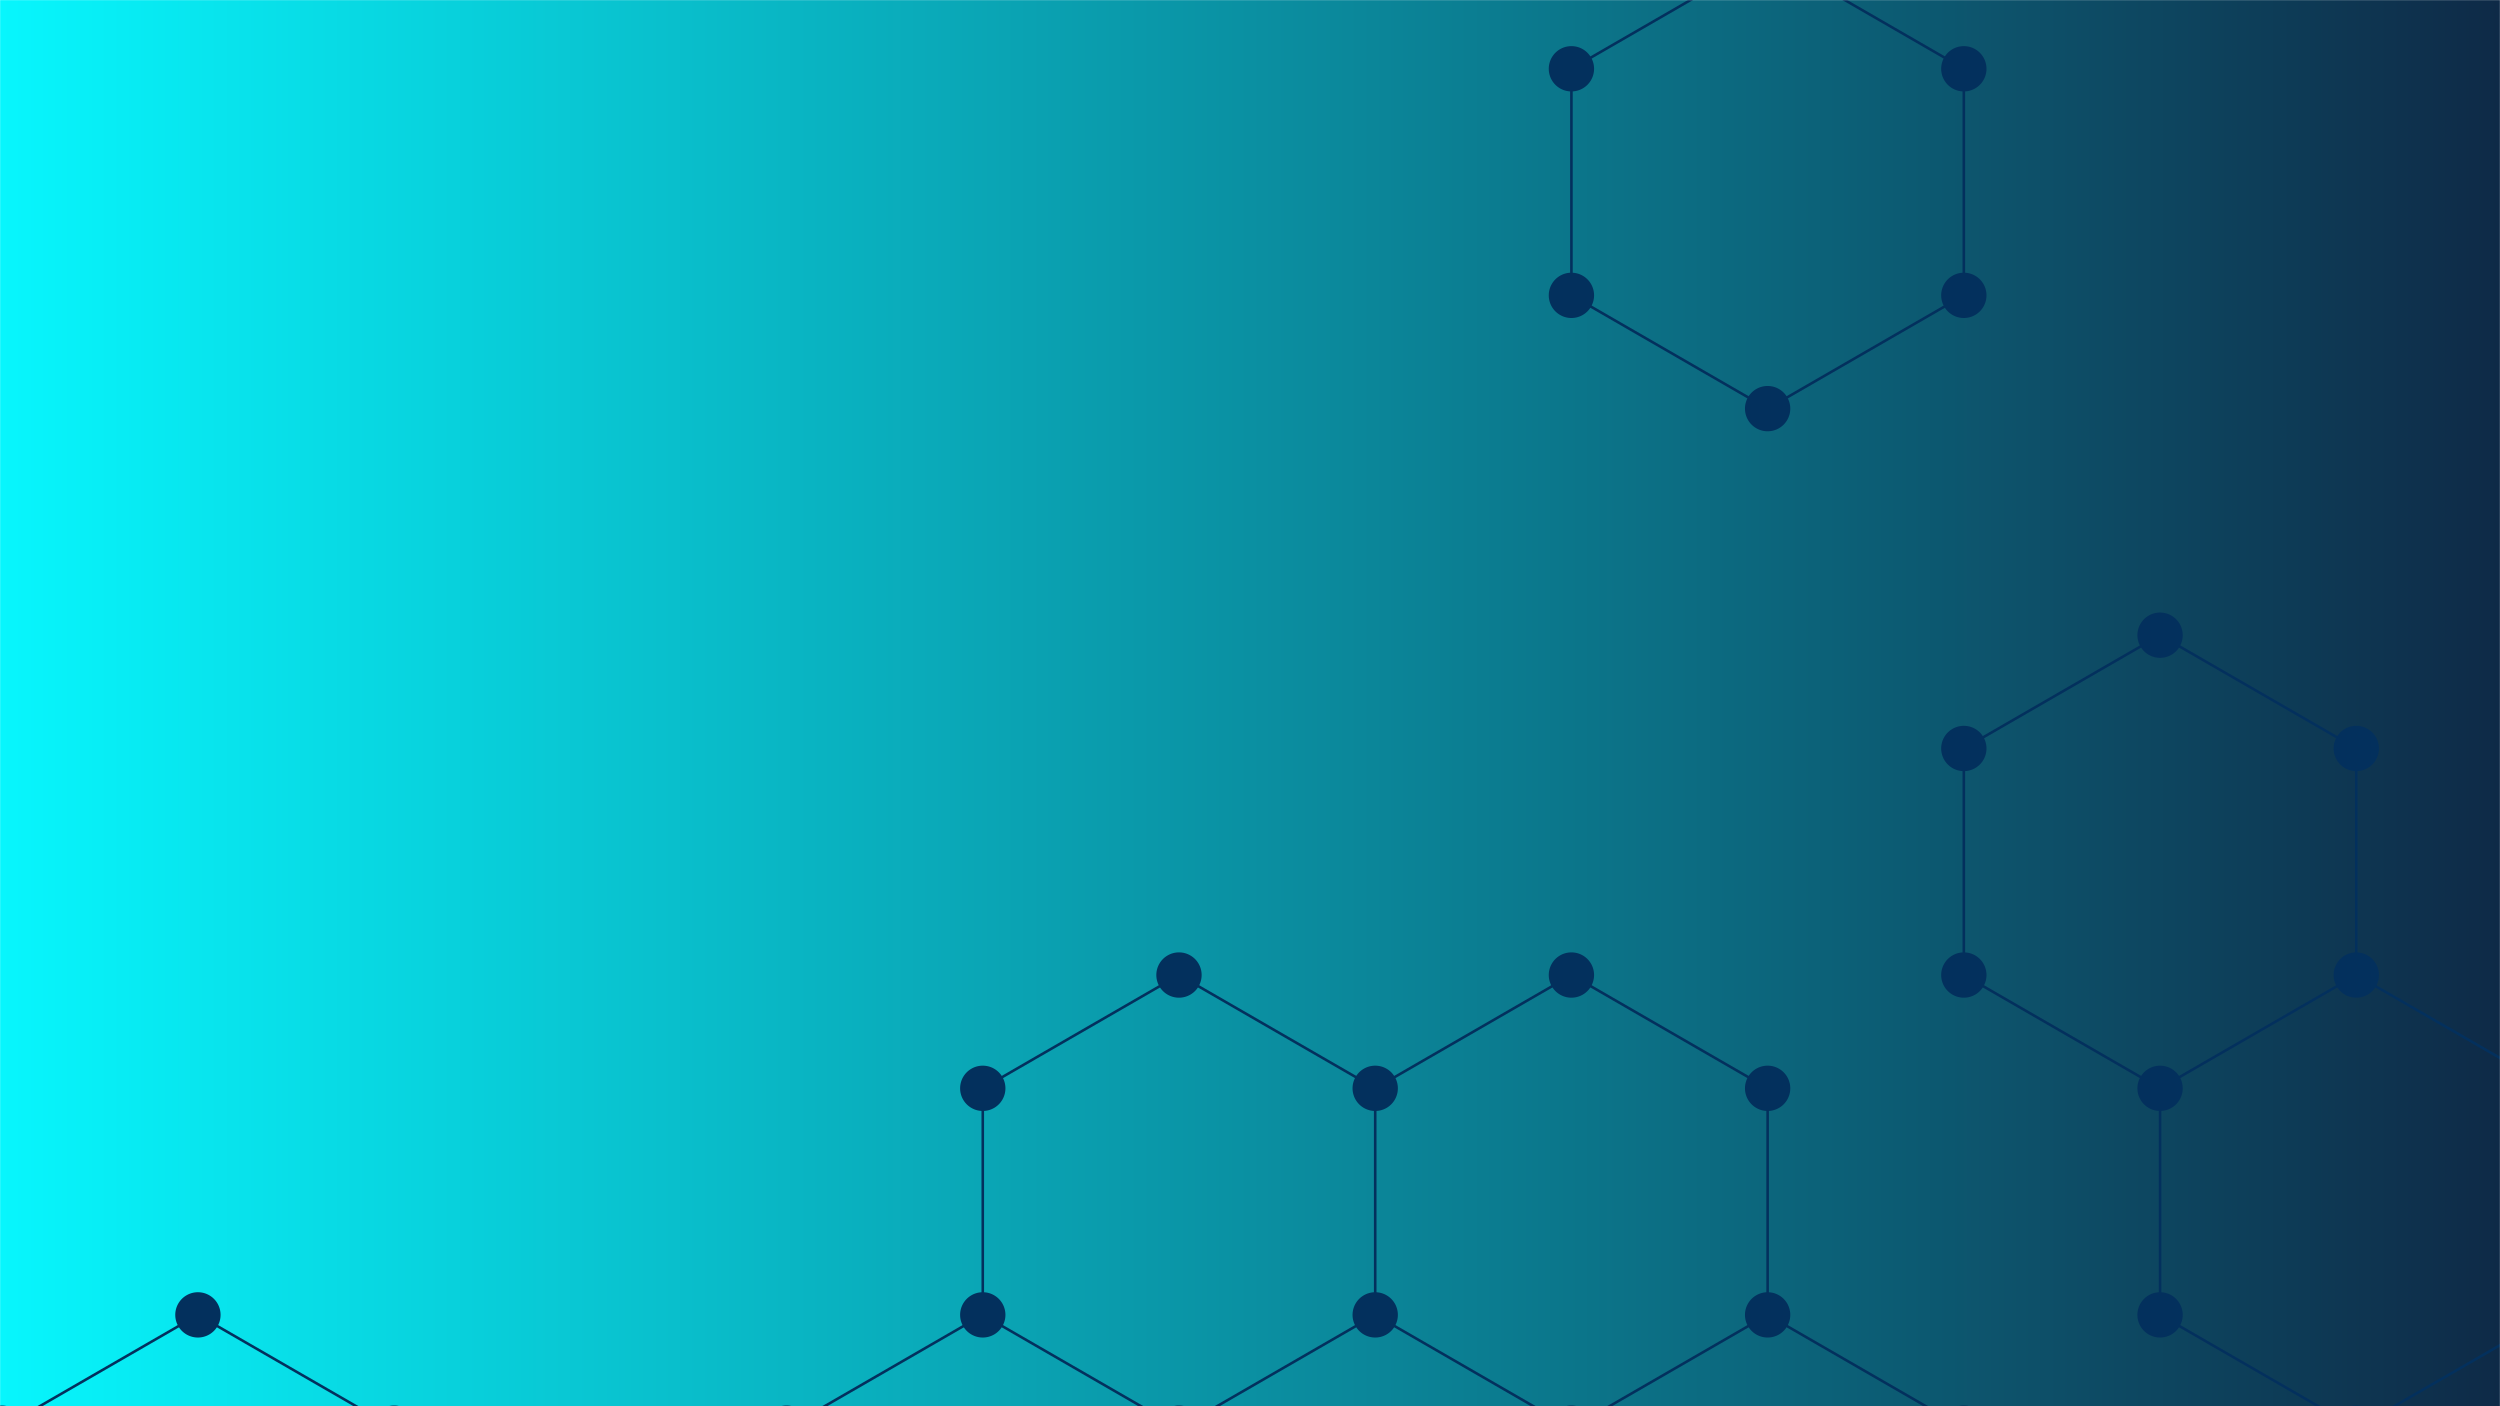 <svg xmlns="http://www.w3.org/2000/svg" version="1.1" xmlns:xlink="http://www.w3.org/1999/xlink" xmlns:svgjs="http://svgjs.dev/svgjs" width="1920" height="1080" preserveAspectRatio="none" viewBox="0 0 1920 1080">
    <g mask="url(&quot;#SvgjsMask1148&quot;)" fill="none">
        <rect width="1920" height="1080" x="0" y="0" fill="url(&quot;#SvgjsLinearGradient1149&quot;)"></rect>
        <path d="M152 1009.83L302.69 1096.83L302.69 1270.83L152 1357.83L1.31 1270.83L1.31 1096.83zM905.46 748.83L1056.16 835.83L1056.16 1009.83L905.46 1096.83L754.77 1009.83L754.77 835.83zM754.77 1009.83L905.46 1096.83L905.46 1270.83L754.77 1357.83L604.08 1270.83L604.08 1096.83zM1206.85 748.83L1357.54 835.83L1357.54 1009.83L1206.85 1096.83L1056.16 1009.83L1056.16 835.83zM1056.16 1009.83L1206.85 1096.83L1206.85 1270.83L1056.16 1357.83L905.46 1270.83L905.46 1096.83zM1357.54 -34.17L1508.23 52.83L1508.23 226.83L1357.54 313.83L1206.85 226.83L1206.85 52.83zM1357.54 1009.83L1508.23 1096.83L1508.23 1270.83L1357.54 1357.83L1206.85 1270.83L1206.85 1096.83zM1658.93 487.83L1809.62 574.83L1809.62 748.83L1658.93 835.83L1508.23 748.83L1508.23 574.83zM1809.62 748.83L1960.31 835.83L1960.31 1009.83L1809.62 1096.83L1658.93 1009.83L1658.93 835.83zM2111.01 748.83L2261.7 835.83L2261.7 1009.83L2111.01 1096.83L1960.31 1009.83L1960.31 835.83z" stroke="#03305d" stroke-width="2"></path>
        <path d="M134.6 1009.83 a17.4 17.4 0 1 0 34.8 0 a17.4 17.4 0 1 0 -34.8 0zM285.29 1096.83 a17.4 17.4 0 1 0 34.8 0 a17.4 17.4 0 1 0 -34.8 0zM285.29 1270.83 a17.4 17.4 0 1 0 34.8 0 a17.4 17.4 0 1 0 -34.8 0zM134.6 1357.83 a17.4 17.4 0 1 0 34.8 0 a17.4 17.4 0 1 0 -34.8 0zM-16.09 1270.83 a17.4 17.4 0 1 0 34.8 0 a17.4 17.4 0 1 0 -34.8 0zM-16.09 1096.83 a17.4 17.4 0 1 0 34.8 0 a17.4 17.4 0 1 0 -34.8 0zM888.06 748.83 a17.4 17.4 0 1 0 34.8 0 a17.4 17.4 0 1 0 -34.8 0zM1038.76 835.83 a17.4 17.4 0 1 0 34.8 0 a17.4 17.4 0 1 0 -34.8 0zM1038.76 1009.83 a17.4 17.4 0 1 0 34.8 0 a17.4 17.4 0 1 0 -34.8 0zM888.06 1096.83 a17.4 17.4 0 1 0 34.8 0 a17.4 17.4 0 1 0 -34.8 0zM737.37 1009.83 a17.4 17.4 0 1 0 34.8 0 a17.4 17.4 0 1 0 -34.8 0zM737.37 835.83 a17.4 17.4 0 1 0 34.8 0 a17.4 17.4 0 1 0 -34.8 0zM888.06 1270.83 a17.4 17.4 0 1 0 34.8 0 a17.4 17.4 0 1 0 -34.8 0zM737.37 1357.83 a17.4 17.4 0 1 0 34.8 0 a17.4 17.4 0 1 0 -34.8 0zM586.68 1270.83 a17.4 17.4 0 1 0 34.8 0 a17.4 17.4 0 1 0 -34.8 0zM586.68 1096.83 a17.4 17.4 0 1 0 34.8 0 a17.4 17.4 0 1 0 -34.8 0zM1189.45 748.83 a17.4 17.4 0 1 0 34.8 0 a17.4 17.4 0 1 0 -34.8 0zM1340.14 835.83 a17.4 17.4 0 1 0 34.8 0 a17.4 17.4 0 1 0 -34.8 0zM1340.14 1009.83 a17.4 17.4 0 1 0 34.8 0 a17.4 17.4 0 1 0 -34.8 0zM1189.45 1096.83 a17.4 17.4 0 1 0 34.8 0 a17.4 17.4 0 1 0 -34.8 0zM1189.45 1270.83 a17.4 17.4 0 1 0 34.8 0 a17.4 17.4 0 1 0 -34.8 0zM1038.76 1357.83 a17.4 17.4 0 1 0 34.8 0 a17.4 17.4 0 1 0 -34.8 0zM1340.14 -34.17 a17.4 17.4 0 1 0 34.8 0 a17.4 17.4 0 1 0 -34.8 0zM1490.83 52.83 a17.4 17.4 0 1 0 34.8 0 a17.4 17.4 0 1 0 -34.8 0zM1490.83 226.83 a17.4 17.4 0 1 0 34.8 0 a17.4 17.4 0 1 0 -34.8 0zM1340.14 313.83 a17.4 17.4 0 1 0 34.8 0 a17.4 17.4 0 1 0 -34.8 0zM1189.45 226.83 a17.4 17.4 0 1 0 34.8 0 a17.4 17.4 0 1 0 -34.8 0zM1189.45 52.83 a17.4 17.4 0 1 0 34.8 0 a17.4 17.4 0 1 0 -34.8 0zM1490.83 1096.83 a17.4 17.4 0 1 0 34.8 0 a17.4 17.4 0 1 0 -34.8 0zM1490.83 1270.83 a17.4 17.4 0 1 0 34.8 0 a17.4 17.4 0 1 0 -34.8 0zM1340.14 1357.83 a17.4 17.4 0 1 0 34.8 0 a17.4 17.4 0 1 0 -34.8 0zM1641.53 487.83 a17.4 17.4 0 1 0 34.8 0 a17.4 17.4 0 1 0 -34.8 0zM1792.22 574.83 a17.4 17.4 0 1 0 34.8 0 a17.4 17.4 0 1 0 -34.8 0zM1792.22 748.83 a17.4 17.4 0 1 0 34.8 0 a17.4 17.4 0 1 0 -34.8 0zM1641.53 835.83 a17.4 17.4 0 1 0 34.8 0 a17.4 17.4 0 1 0 -34.8 0zM1490.83 748.83 a17.4 17.4 0 1 0 34.8 0 a17.4 17.4 0 1 0 -34.8 0zM1490.83 574.83 a17.4 17.4 0 1 0 34.8 0 a17.4 17.4 0 1 0 -34.8 0zM1942.91 835.83 a17.4 17.4 0 1 0 34.8 0 a17.4 17.4 0 1 0 -34.8 0zM1942.91 1009.83 a17.4 17.4 0 1 0 34.8 0 a17.4 17.4 0 1 0 -34.8 0zM1792.22 1096.83 a17.4 17.4 0 1 0 34.8 0 a17.4 17.4 0 1 0 -34.8 0zM1641.53 1009.83 a17.4 17.4 0 1 0 34.8 0 a17.4 17.4 0 1 0 -34.8 0zM2093.61 748.83 a17.4 17.4 0 1 0 34.8 0 a17.4 17.4 0 1 0 -34.8 0zM2244.3 835.83 a17.4 17.4 0 1 0 34.8 0 a17.4 17.4 0 1 0 -34.8 0zM2244.3 1009.83 a17.4 17.4 0 1 0 34.8 0 a17.4 17.4 0 1 0 -34.8 0zM2093.61 1096.83 a17.4 17.4 0 1 0 34.8 0 a17.4 17.4 0 1 0 -34.8 0z" fill="#03305d"></path>
        <path d="M28.06 -9.33L71.36 15.67L71.36 65.67L28.06 90.67L-15.24 65.67L-15.24 15.67zM28.06 290.67L71.36 315.67L71.36 365.67L28.06 390.67L-15.24 365.67L-15.24 315.67zM71.36 515.67L114.67 540.67L114.67 590.67L71.36 615.67L28.06 590.67L28.06 540.67zM28.06 590.67L71.36 615.67L71.36 665.67L28.06 690.67L-15.24 665.67L-15.24 615.67zM71.36 665.67L114.67 690.67L114.67 740.67L71.36 765.67L28.06 740.67L28.06 690.67zM28.06 740.67L71.36 765.67L71.36 815.67L28.06 840.67L-15.24 815.67L-15.24 765.67zM28.06 890.67L71.36 915.67L71.36 965.67L28.06 990.67L-15.24 965.67L-15.24 915.67zM71.36 965.67L114.67 990.67L114.67 1040.67L71.36 1065.67L28.06 1040.67L28.06 990.67zM28.06 1040.67L71.36 1065.67L71.36 1115.67L28.06 1140.67L-15.24 1115.67L-15.24 1065.67zM114.67 -9.33L157.97 15.67L157.97 65.67L114.67 90.67L71.36 65.67L71.36 15.67zM157.97 65.67L201.27 90.67L201.27 140.67L157.97 165.67L114.67 140.67L114.67 90.67zM157.97 215.67L201.27 240.67L201.27 290.67L157.97 315.67L114.67 290.67L114.67 240.67zM114.67 290.67L157.97 315.67L157.97 365.67L114.67 390.67L71.36 365.67L71.36 315.67zM157.97 515.67L201.27 540.67L201.27 590.67L157.97 615.67L114.67 590.67L114.67 540.67zM157.97 665.67L201.27 690.67L201.27 740.67L157.97 765.67L114.67 740.67L114.67 690.67zM157.97 965.67L201.27 990.67L201.27 1040.67L157.97 1065.67L114.67 1040.67L114.67 990.67zM201.27 -9.33L244.57 15.67L244.57 65.67L201.27 90.67L157.97 65.67L157.97 15.67zM201.27 140.67L244.57 165.67L244.57 215.67L201.27 240.67L157.97 215.67L157.97 165.67zM244.57 365.67L287.88 390.67L287.88 440.67L244.57 465.67L201.27 440.67L201.27 390.67zM201.27 440.67L244.57 465.67L244.57 515.67L201.27 540.67L157.97 515.67L157.97 465.67zM201.27 590.67L244.57 615.67L244.57 665.67L201.27 690.67L157.97 665.67L157.97 615.67zM244.57 965.67L287.88 990.67L287.88 1040.67L244.57 1065.67L201.27 1040.67L201.27 990.67zM287.88 290.67L331.18 315.67L331.18 365.67L287.88 390.67L244.57 365.67L244.57 315.67zM331.18 365.67L374.48 390.67L374.48 440.67L331.18 465.67L287.88 440.67L287.88 390.67zM287.88 440.67L331.18 465.67L331.18 515.67L287.88 540.67L244.57 515.67L244.57 465.67zM287.88 590.67L331.18 615.67L331.18 665.67L287.88 690.67L244.57 665.67L244.57 615.67zM331.18 965.67L374.48 990.67L374.48 1040.67L331.18 1065.67L287.88 1040.67L287.88 990.67zM374.48 -9.33L417.78 15.67L417.78 65.67L374.48 90.67L331.18 65.67L331.18 15.67zM417.78 365.67L461.09 390.67L461.09 440.67L417.78 465.67L374.48 440.67L374.48 390.67zM374.48 740.67L417.78 765.67L417.78 815.67L374.48 840.67L331.18 815.67L331.18 765.67zM504.39 65.67L547.69 90.67L547.69 140.67L504.39 165.67L461.09 140.67L461.09 90.67zM461.09 290.67L504.39 315.67L504.39 365.67L461.09 390.67L417.78 365.67L417.78 315.67zM504.39 515.67L547.69 540.67L547.69 590.67L504.39 615.67L461.09 590.67L461.09 540.67zM461.09 590.67L504.39 615.67L504.39 665.67L461.09 690.67L417.78 665.67L417.78 615.67zM461.09 740.67L504.39 765.67L504.39 815.67L461.09 840.67L417.78 815.67L417.78 765.67zM504.39 965.67L547.69 990.67L547.69 1040.67L504.39 1065.67L461.09 1040.67L461.09 990.67zM461.09 1040.67L504.39 1065.67L504.39 1115.67L461.09 1140.67L417.78 1115.67L417.78 1065.67zM547.69 -9.33L590.99 15.67L590.99 65.67L547.69 90.67L504.39 65.67L504.39 15.67zM590.99 515.67L634.29 540.67L634.29 590.67L590.99 615.67L547.69 590.67L547.69 540.67zM547.69 740.67L590.99 765.67L590.99 815.67L547.69 840.67L504.39 815.67L504.39 765.67zM590.99 815.67L634.29 840.67L634.29 890.67L590.99 915.67L547.69 890.67L547.69 840.67zM634.29 440.67L677.6 465.67L677.6 515.67L634.29 540.67L590.99 515.67L590.99 465.67zM720.9 140.67L764.2 165.67L764.2 215.67L720.9 240.67L677.6 215.67L677.6 165.67zM720.9 290.67L764.2 315.67L764.2 365.67L720.9 390.67L677.6 365.67L677.6 315.67zM764.2 365.67L807.5 390.67L807.5 440.67L764.2 465.67L720.9 440.67L720.9 390.67zM720.9 440.67L764.2 465.67L764.2 515.67L720.9 540.67L677.6 515.67L677.6 465.67zM720.9 590.67L764.2 615.67L764.2 665.67L720.9 690.67L677.6 665.67L677.6 615.67zM764.2 665.67L807.5 690.67L807.5 740.67L764.2 765.67L720.9 740.67L720.9 690.67zM720.9 740.67L764.2 765.67L764.2 815.67L720.9 840.67L677.6 815.67L677.6 765.67zM764.2 965.67L807.5 990.67L807.5 1040.67L764.2 1065.67L720.9 1040.67L720.9 990.67zM720.9 1040.67L764.2 1065.67L764.2 1115.67L720.9 1140.67L677.6 1115.67L677.6 1065.67zM850.81 515.67L894.11 540.67L894.11 590.67L850.81 615.67L807.5 590.67L807.5 540.67zM807.5 740.67L850.81 765.67L850.81 815.67L807.5 840.67L764.2 815.67L764.2 765.67zM807.5 890.67L850.81 915.67L850.81 965.67L807.5 990.67L764.2 965.67L764.2 915.67zM850.81 965.67L894.11 990.67L894.11 1040.67L850.81 1065.67L807.5 1040.67L807.5 990.67zM894.11 140.67L937.41 165.67L937.41 215.67L894.11 240.67L850.81 215.67L850.81 165.67zM937.41 215.67L980.72 240.67L980.72 290.67L937.41 315.67L894.11 290.67L894.11 240.67zM937.41 365.67L980.72 390.67L980.72 440.67L937.41 465.67L894.11 440.67L894.11 390.67zM894.11 440.67L937.41 465.67L937.41 515.67L894.11 540.67L850.81 515.67L850.81 465.67zM937.41 515.67L980.72 540.67L980.72 590.67L937.41 615.67L894.11 590.67L894.11 540.67zM894.11 590.67L937.41 615.67L937.41 665.67L894.11 690.67L850.81 665.67L850.81 615.67zM894.11 740.67L937.41 765.67L937.41 815.67L894.11 840.67L850.81 815.67L850.81 765.67zM937.41 965.67L980.72 990.67L980.72 1040.67L937.41 1065.67L894.11 1040.67L894.11 990.67zM894.11 1040.67L937.41 1065.67L937.41 1115.67L894.11 1140.67L850.81 1115.67L850.81 1065.67zM1024.02 65.67L1067.32 90.67L1067.32 140.67L1024.02 165.67L980.72 140.67L980.72 90.67zM980.72 140.67L1024.02 165.67L1024.02 215.67L980.72 240.67L937.41 215.67L937.41 165.67zM1024.02 215.67L1067.32 240.67L1067.32 290.67L1024.02 315.67L980.72 290.67L980.72 240.67zM980.72 290.67L1024.02 315.67L1024.02 365.67L980.72 390.67L937.41 365.67L937.41 315.67zM1024.02 515.67L1067.32 540.67L1067.32 590.67L1024.02 615.67L980.72 590.67L980.72 540.67zM1024.02 665.67L1067.32 690.67L1067.32 740.67L1024.02 765.67L980.72 740.67L980.72 690.67zM1024.02 965.67L1067.32 990.67L1067.32 1040.67L1024.02 1065.67L980.72 1040.67L980.72 990.67zM980.72 1040.67L1024.02 1065.67L1024.02 1115.67L980.72 1140.67L937.41 1115.67L937.41 1065.67zM1110.62 365.67L1153.92 390.67L1153.92 440.67L1110.62 465.67L1067.32 440.67L1067.32 390.67zM1067.32 440.67L1110.62 465.67L1110.62 515.67L1067.32 540.67L1024.02 515.67L1024.02 465.67zM1110.62 515.67L1153.92 540.67L1153.92 590.67L1110.62 615.67L1067.32 590.67L1067.32 540.67zM1110.62 665.67L1153.92 690.67L1153.92 740.67L1110.62 765.67L1067.32 740.67L1067.32 690.67zM1110.62 815.67L1153.92 840.67L1153.92 890.67L1110.62 915.67L1067.32 890.67L1067.32 840.67zM1110.62 965.67L1153.92 990.67L1153.92 1040.67L1110.62 1065.67L1067.32 1040.67L1067.32 990.67zM1067.32 1040.67L1110.62 1065.67L1110.62 1115.67L1067.32 1140.67L1024.02 1115.67L1024.02 1065.67zM1197.23 65.67L1240.53 90.67L1240.53 140.67L1197.23 165.67L1153.92 140.67L1153.92 90.67zM1153.92 440.67L1197.23 465.67L1197.23 515.67L1153.92 540.67L1110.62 515.67L1110.62 465.67zM1197.23 515.67L1240.53 540.67L1240.53 590.67L1197.23 615.67L1153.92 590.67L1153.92 540.67zM1153.92 740.67L1197.23 765.67L1197.23 815.67L1153.92 840.67L1110.62 815.67L1110.62 765.67zM1197.23 965.67L1240.53 990.67L1240.53 1040.67L1197.23 1065.67L1153.92 1040.67L1153.92 990.67zM1153.92 1040.67L1197.23 1065.67L1197.23 1115.67L1153.92 1140.67L1110.62 1115.67L1110.62 1065.67zM1283.83 215.67L1327.13 240.67L1327.13 290.67L1283.83 315.67L1240.53 290.67L1240.53 240.67zM1240.53 590.67L1283.83 615.67L1283.83 665.67L1240.53 690.67L1197.23 665.67L1197.23 615.67zM1283.83 665.67L1327.13 690.67L1327.13 740.67L1283.83 765.67L1240.53 740.67L1240.53 690.67zM1283.83 815.67L1327.13 840.67L1327.13 890.67L1283.83 915.67L1240.53 890.67L1240.53 840.67zM1370.44 365.67L1413.74 390.67L1413.74 440.67L1370.44 465.67L1327.13 440.67L1327.13 390.67zM1370.44 515.67L1413.74 540.67L1413.74 590.67L1370.44 615.67L1327.13 590.67L1327.13 540.67zM1370.44 665.67L1413.74 690.67L1413.74 740.67L1370.44 765.67L1327.13 740.67L1327.13 690.67zM1370.44 965.67L1413.74 990.67L1413.74 1040.67L1370.44 1065.67L1327.13 1040.67L1327.13 990.67zM1413.74 -9.33L1457.04 15.67L1457.04 65.67L1413.74 90.67L1370.44 65.67L1370.44 15.67zM1457.04 365.67L1500.35 390.67L1500.35 440.67L1457.04 465.67L1413.74 440.67L1413.74 390.67zM1413.74 590.67L1457.04 615.67L1457.04 665.67L1413.74 690.67L1370.44 665.67L1370.44 615.67zM1457.04 665.67L1500.35 690.67L1500.35 740.67L1457.04 765.67L1413.74 740.67L1413.74 690.67zM1413.74 740.67L1457.04 765.67L1457.04 815.67L1413.74 840.67L1370.44 815.67L1370.44 765.67zM1500.35 -9.33L1543.65 15.67L1543.65 65.67L1500.35 90.67L1457.04 65.67L1457.04 15.67zM1500.35 290.67L1543.65 315.67L1543.65 365.67L1500.35 390.67L1457.04 365.67L1457.04 315.67zM1543.65 815.67L1586.95 840.67L1586.95 890.67L1543.65 915.67L1500.35 890.67L1500.35 840.67zM1586.95 -9.33L1630.25 15.67L1630.25 65.67L1586.95 90.67L1543.65 65.67L1543.65 15.67zM1586.95 290.67L1630.25 315.67L1630.25 365.67L1586.95 390.67L1543.65 365.67L1543.65 315.67zM1630.25 365.67L1673.56 390.67L1673.56 440.67L1630.25 465.67L1586.95 440.67L1586.95 390.67zM1586.95 440.67L1630.25 465.67L1630.25 515.67L1586.95 540.67L1543.65 515.67L1543.65 465.67zM1586.95 740.67L1630.25 765.67L1630.25 815.67L1586.95 840.67L1543.65 815.67L1543.65 765.67zM1630.25 965.67L1673.56 990.67L1673.56 1040.67L1630.25 1065.67L1586.95 1040.67L1586.95 990.67zM1716.86 65.67L1760.16 90.67L1760.16 140.67L1716.86 165.67L1673.56 140.67L1673.56 90.67zM1673.56 140.67L1716.86 165.67L1716.86 215.67L1673.56 240.67L1630.25 215.67L1630.25 165.67zM1673.56 290.67L1716.86 315.67L1716.86 365.67L1673.56 390.67L1630.25 365.67L1630.25 315.67zM1716.86 365.67L1760.16 390.67L1760.16 440.67L1716.86 465.67L1673.56 440.67L1673.56 390.67zM1673.56 890.67L1716.86 915.67L1716.86 965.67L1673.56 990.67L1630.25 965.67L1630.25 915.67zM1716.86 965.67L1760.16 990.67L1760.16 1040.67L1716.86 1065.67L1673.56 1040.67L1673.56 990.67zM1760.16 140.67L1803.46 165.67L1803.46 215.67L1760.16 240.67L1716.86 215.67L1716.86 165.67zM1803.46 215.67L1846.77 240.67L1846.77 290.67L1803.46 315.67L1760.16 290.67L1760.16 240.67zM1760.16 590.67L1803.46 615.67L1803.46 665.67L1760.16 690.67L1716.86 665.67L1716.86 615.67zM1846.77 140.67L1890.07 165.67L1890.07 215.67L1846.77 240.67L1803.46 215.67L1803.46 165.67zM1846.77 290.67L1890.07 315.67L1890.07 365.67L1846.77 390.67L1803.46 365.67L1803.46 315.67zM1890.07 665.67L1933.37 690.67L1933.37 740.67L1890.07 765.67L1846.77 740.67L1846.77 690.67zM1846.77 740.67L1890.07 765.67L1890.07 815.67L1846.77 840.67L1803.46 815.67L1803.46 765.67zM1890.07 815.67L1933.37 840.67L1933.37 890.67L1890.07 915.67L1846.77 890.67L1846.77 840.67zM1933.37 440.67L1976.67 465.67L1976.67 515.67L1933.37 540.67L1890.07 515.67L1890.07 465.67zM1933.37 740.67L1976.67 765.67L1976.67 815.67L1933.37 840.67L1890.07 815.67L1890.07 765.67z" stroke="rgba(0, 0, 0, 0)" stroke-width="2"></path>
    </g>
    <defs>
        <mask id="SvgjsMask1148">
            <rect width="1920" height="1080" fill="#ffffff"></rect>
        </mask>
        <linearGradient x1="100%" y1="50%" x2="0%" y2="50%" gradientUnits="userSpaceOnUse" id="SvgjsLinearGradient1149">
            <stop stop-color="#0e2a47" offset="0"></stop>
            <stop stop-color="rgba(7, 246, 253, 1)" offset="1"></stop>
        </linearGradient>
    </defs>
</svg>